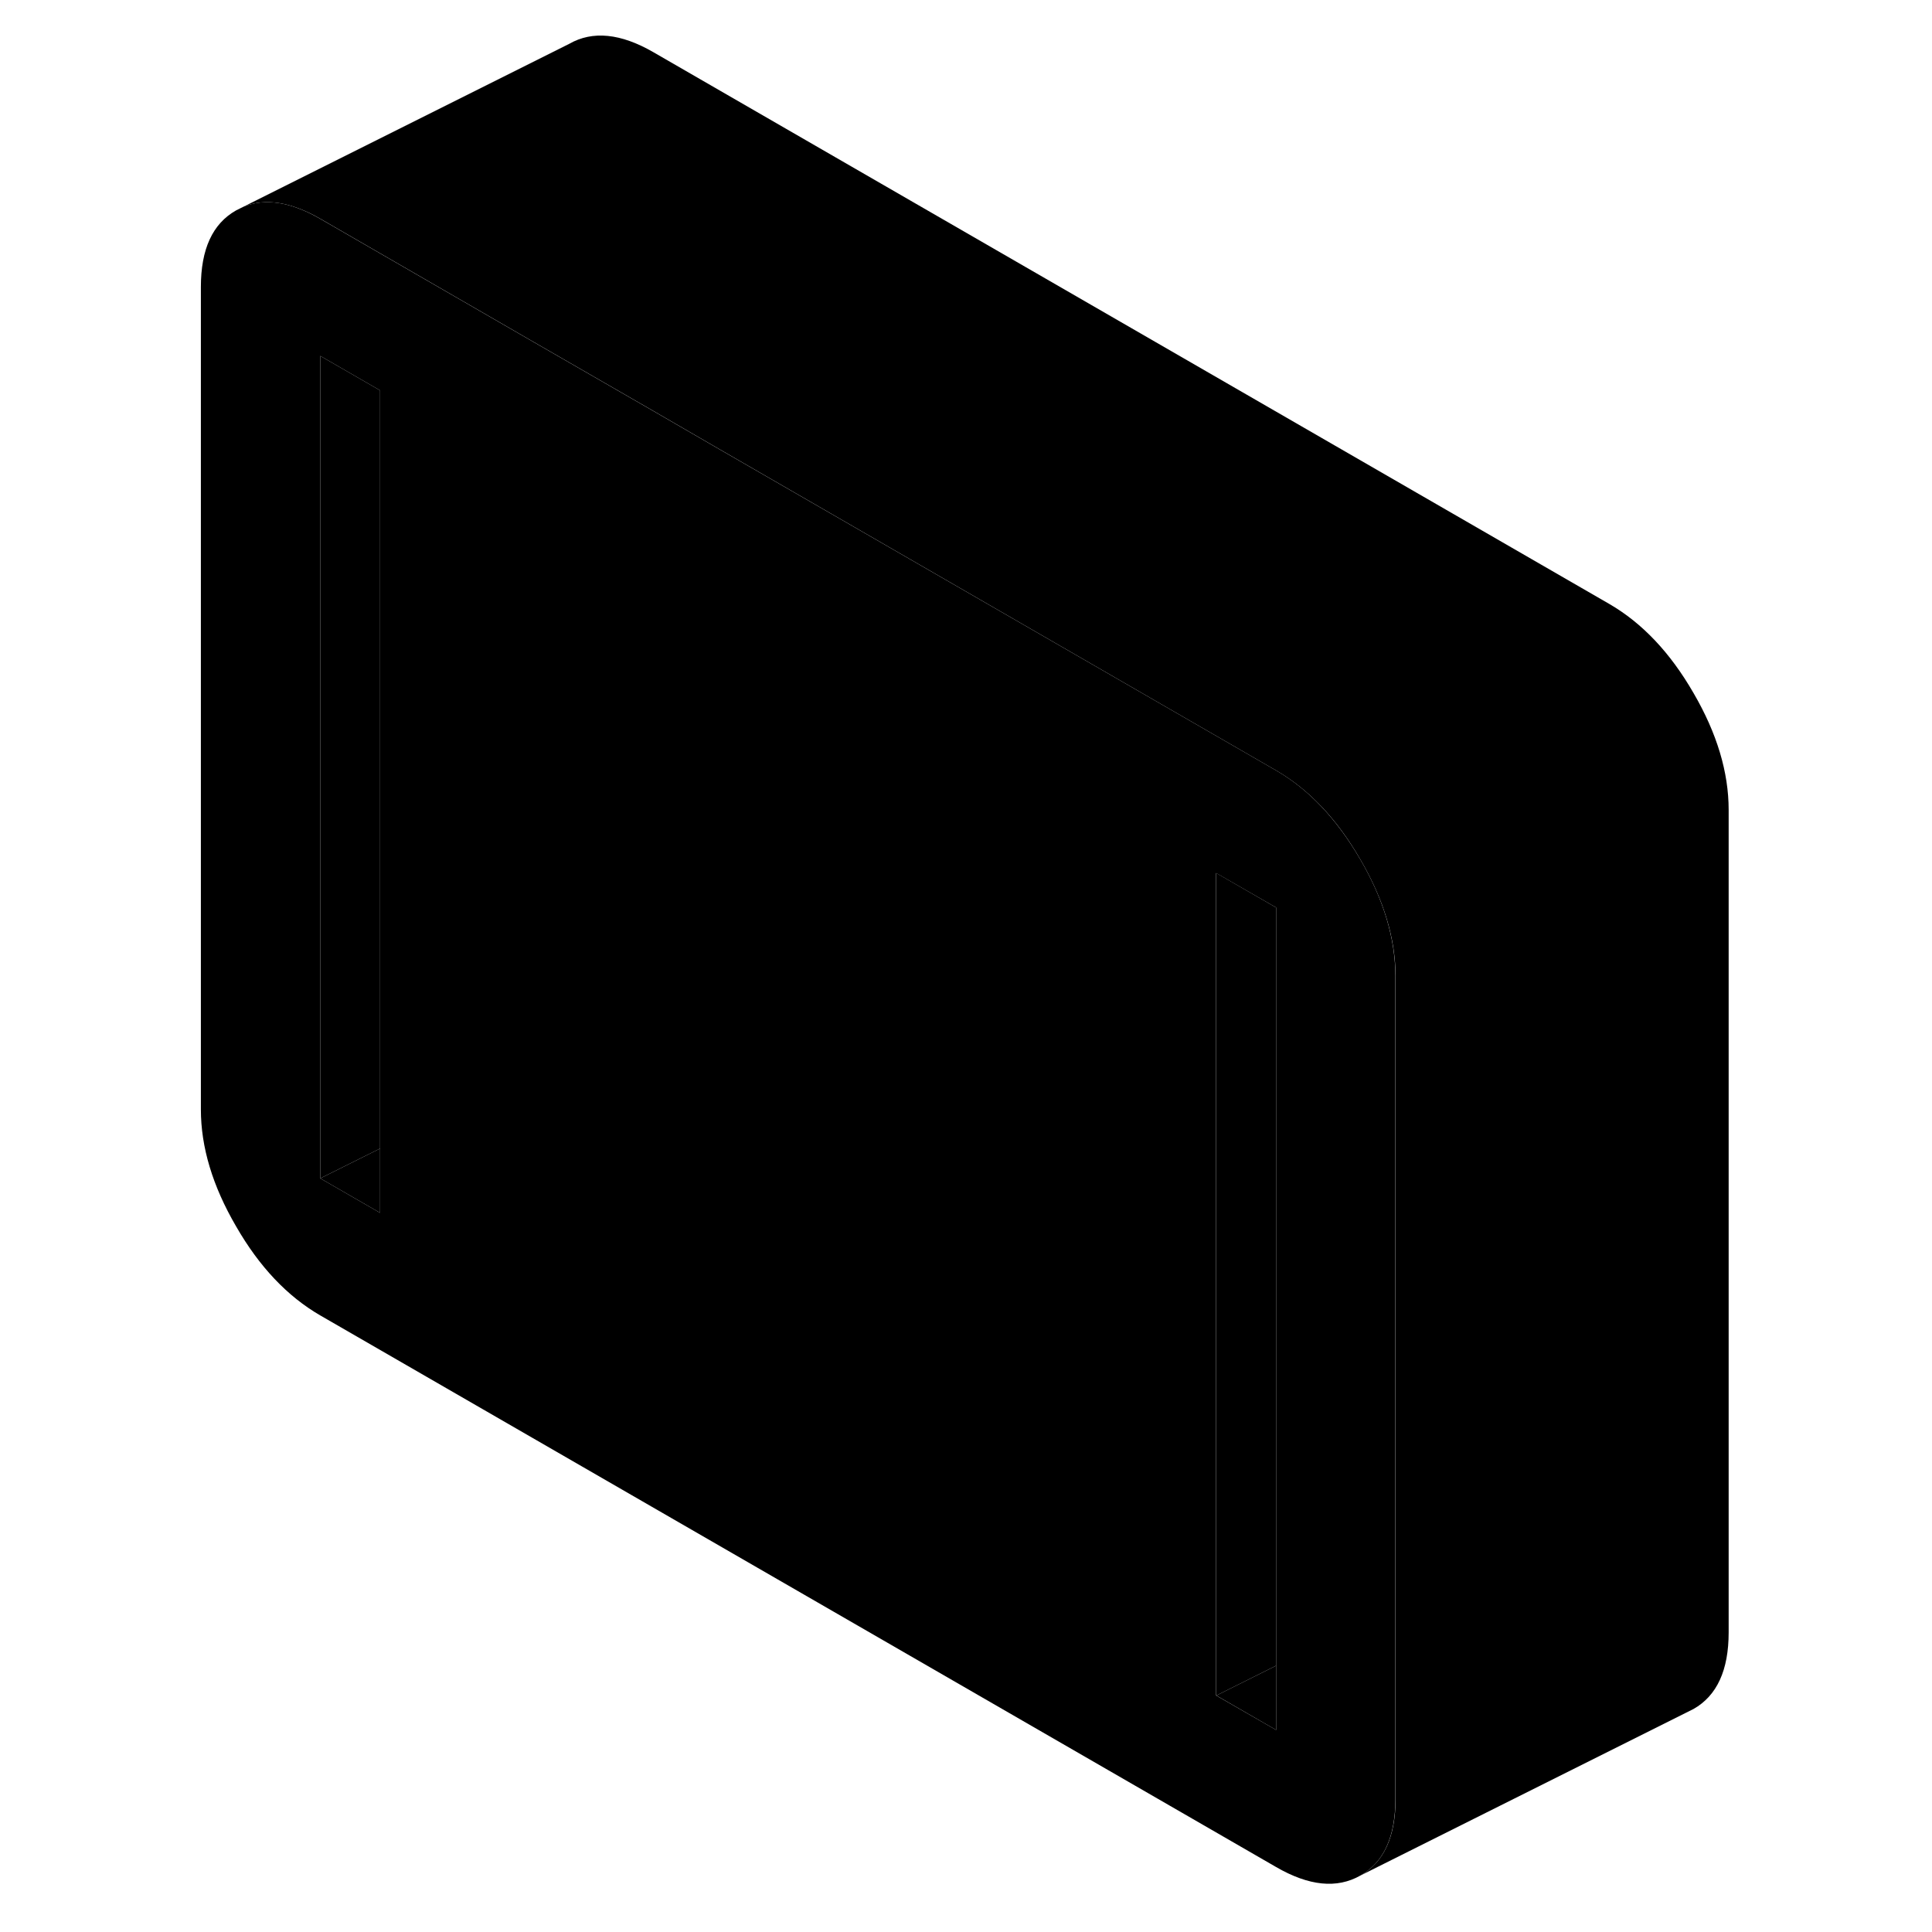 <svg width="24" height="24" viewBox="0 0 96 116" class="pr-icon-iso-duotone-secondary" xmlns="http://www.w3.org/2000/svg" stroke-width="1px" stroke-linecap="round" stroke-linejoin="round">
    <path d="M71.68 51.61C70.27 49.18 68.591 47.4 66.621 46.26L32.821 26.76L29.23 24.68L22.061 20.55L9.23 13.14C7.46 12.12 5.931 11.88 4.621 12.41L4.18 12.63C2.76 13.43 2.061 14.96 2.061 17.23V66.61C2.061 68.87 2.76 71.21 4.18 73.64C5.57 76.06 7.26 77.84 9.23 78.98L66.621 112.1C68.591 113.24 70.27 113.41 71.68 112.61C73.09 111.81 73.781 110.28 73.781 108.01V58.63C73.781 56.37 73.09 54.03 71.68 51.61ZM12.821 72.82L9.23 70.75V21.37L12.821 23.44V72.82ZM66.621 103.87L63.02 101.8V52.42L66.621 54.49V103.87Z" class="pr-icon-iso-duotone-primary-stroke" stroke-linejoin="round"/>
    <path d="M12.821 23.44V68.96L9.23 70.75V21.37L12.821 23.44Z" class="pr-icon-iso-duotone-primary-stroke" stroke-linejoin="round"/>
    <path d="M66.62 100.01V103.87L63.03 101.8L66.62 100.01Z" class="pr-icon-iso-duotone-primary-stroke" stroke-linejoin="round"/>
    <path d="M66.62 54.49V100.01L63.03 101.8V52.42L66.62 54.49Z" class="pr-icon-iso-duotone-primary-stroke" stroke-linejoin="round"/>
    <path d="M93.791 48.63V98.01C93.791 100.28 93.091 101.81 91.681 102.61L91.241 102.83L71.681 112.61C73.091 111.81 73.791 110.28 73.791 108.01V58.63C73.791 56.37 73.091 54.03 71.681 51.61C70.281 49.18 68.591 47.4 66.621 46.26L32.831 26.76L29.241 24.68L22.071 20.55L9.241 13.14C7.471 12.12 5.931 11.88 4.621 12.41L24.181 2.63C25.581 1.83 27.271 2 29.241 3.14L86.621 36.26C88.591 37.4 90.281 39.18 91.681 41.61C93.091 44.03 93.791 46.37 93.791 48.63Z" class="pr-icon-iso-duotone-primary-stroke" stroke-linejoin="round"/>
    <path d="M12.821 68.96V72.82L9.23 70.75L12.821 68.96Z" class="pr-icon-iso-duotone-primary-stroke" stroke-linejoin="round"/>
</svg>